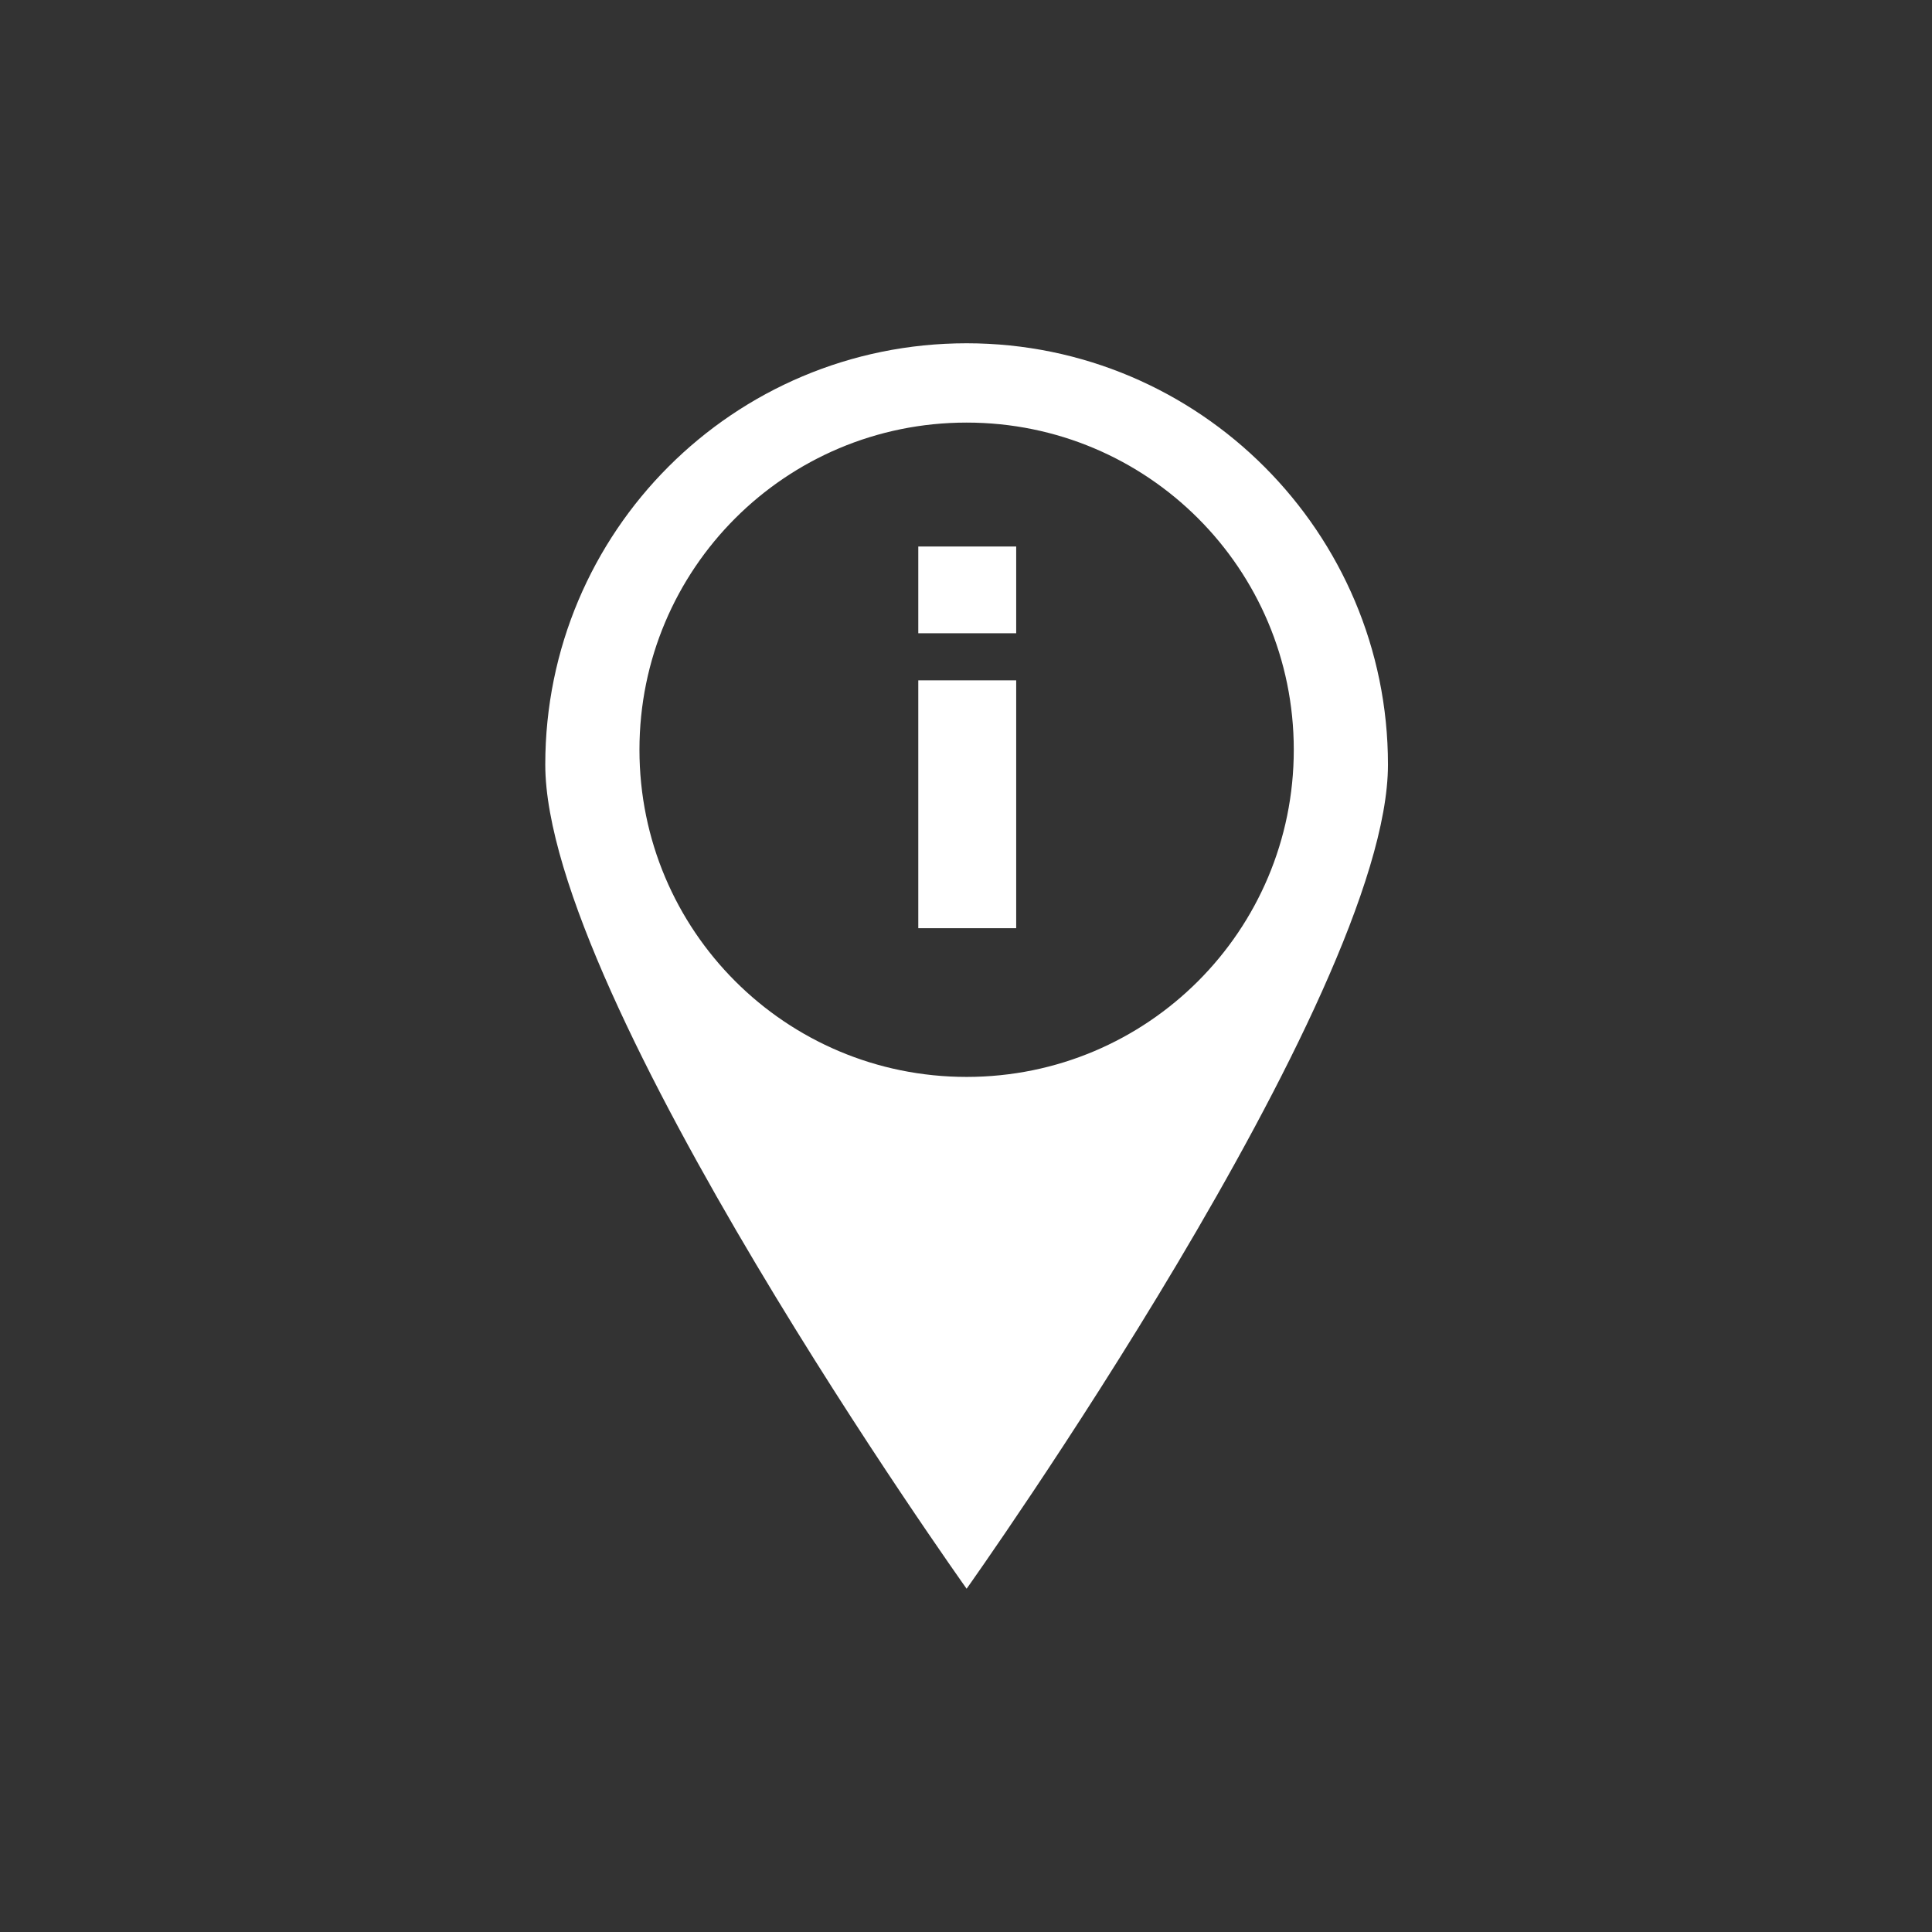 <?xml version="1.0" encoding="UTF-8"?>
<svg id="ICONS" xmlns="http://www.w3.org/2000/svg" viewBox="0 0 15.59 15.59">
  <rect x="0" y="0" width="15.59" height="15.59" fill="#333333" stroke="none"/>
  <defs>
    <style>
      .cls-1 {
        fill: #fff;
      }
    </style>
  </defs>
  <path class="cls-1" d="M7.8,2.77c-1.88,0-3.4,1.52-3.4,3.4s3.4,6.65,3.4,6.65c0,0,3.4-4.78,3.4-6.65s-1.52-3.4-3.4-3.4ZM7.8,8.69c-1.46,0-2.64-1.18-2.64-2.64s1.18-2.64,2.64-2.64,2.64,1.18,2.64,2.64-1.18,2.64-2.64,2.64Z"/>
  <g>
    <rect class="cls-1" x="7.41" y="5.49" width=".79" height="2"/>
    <rect class="cls-1" x="7.41" y="4.41" width=".79" height=".7"/>
  </g>
</svg>